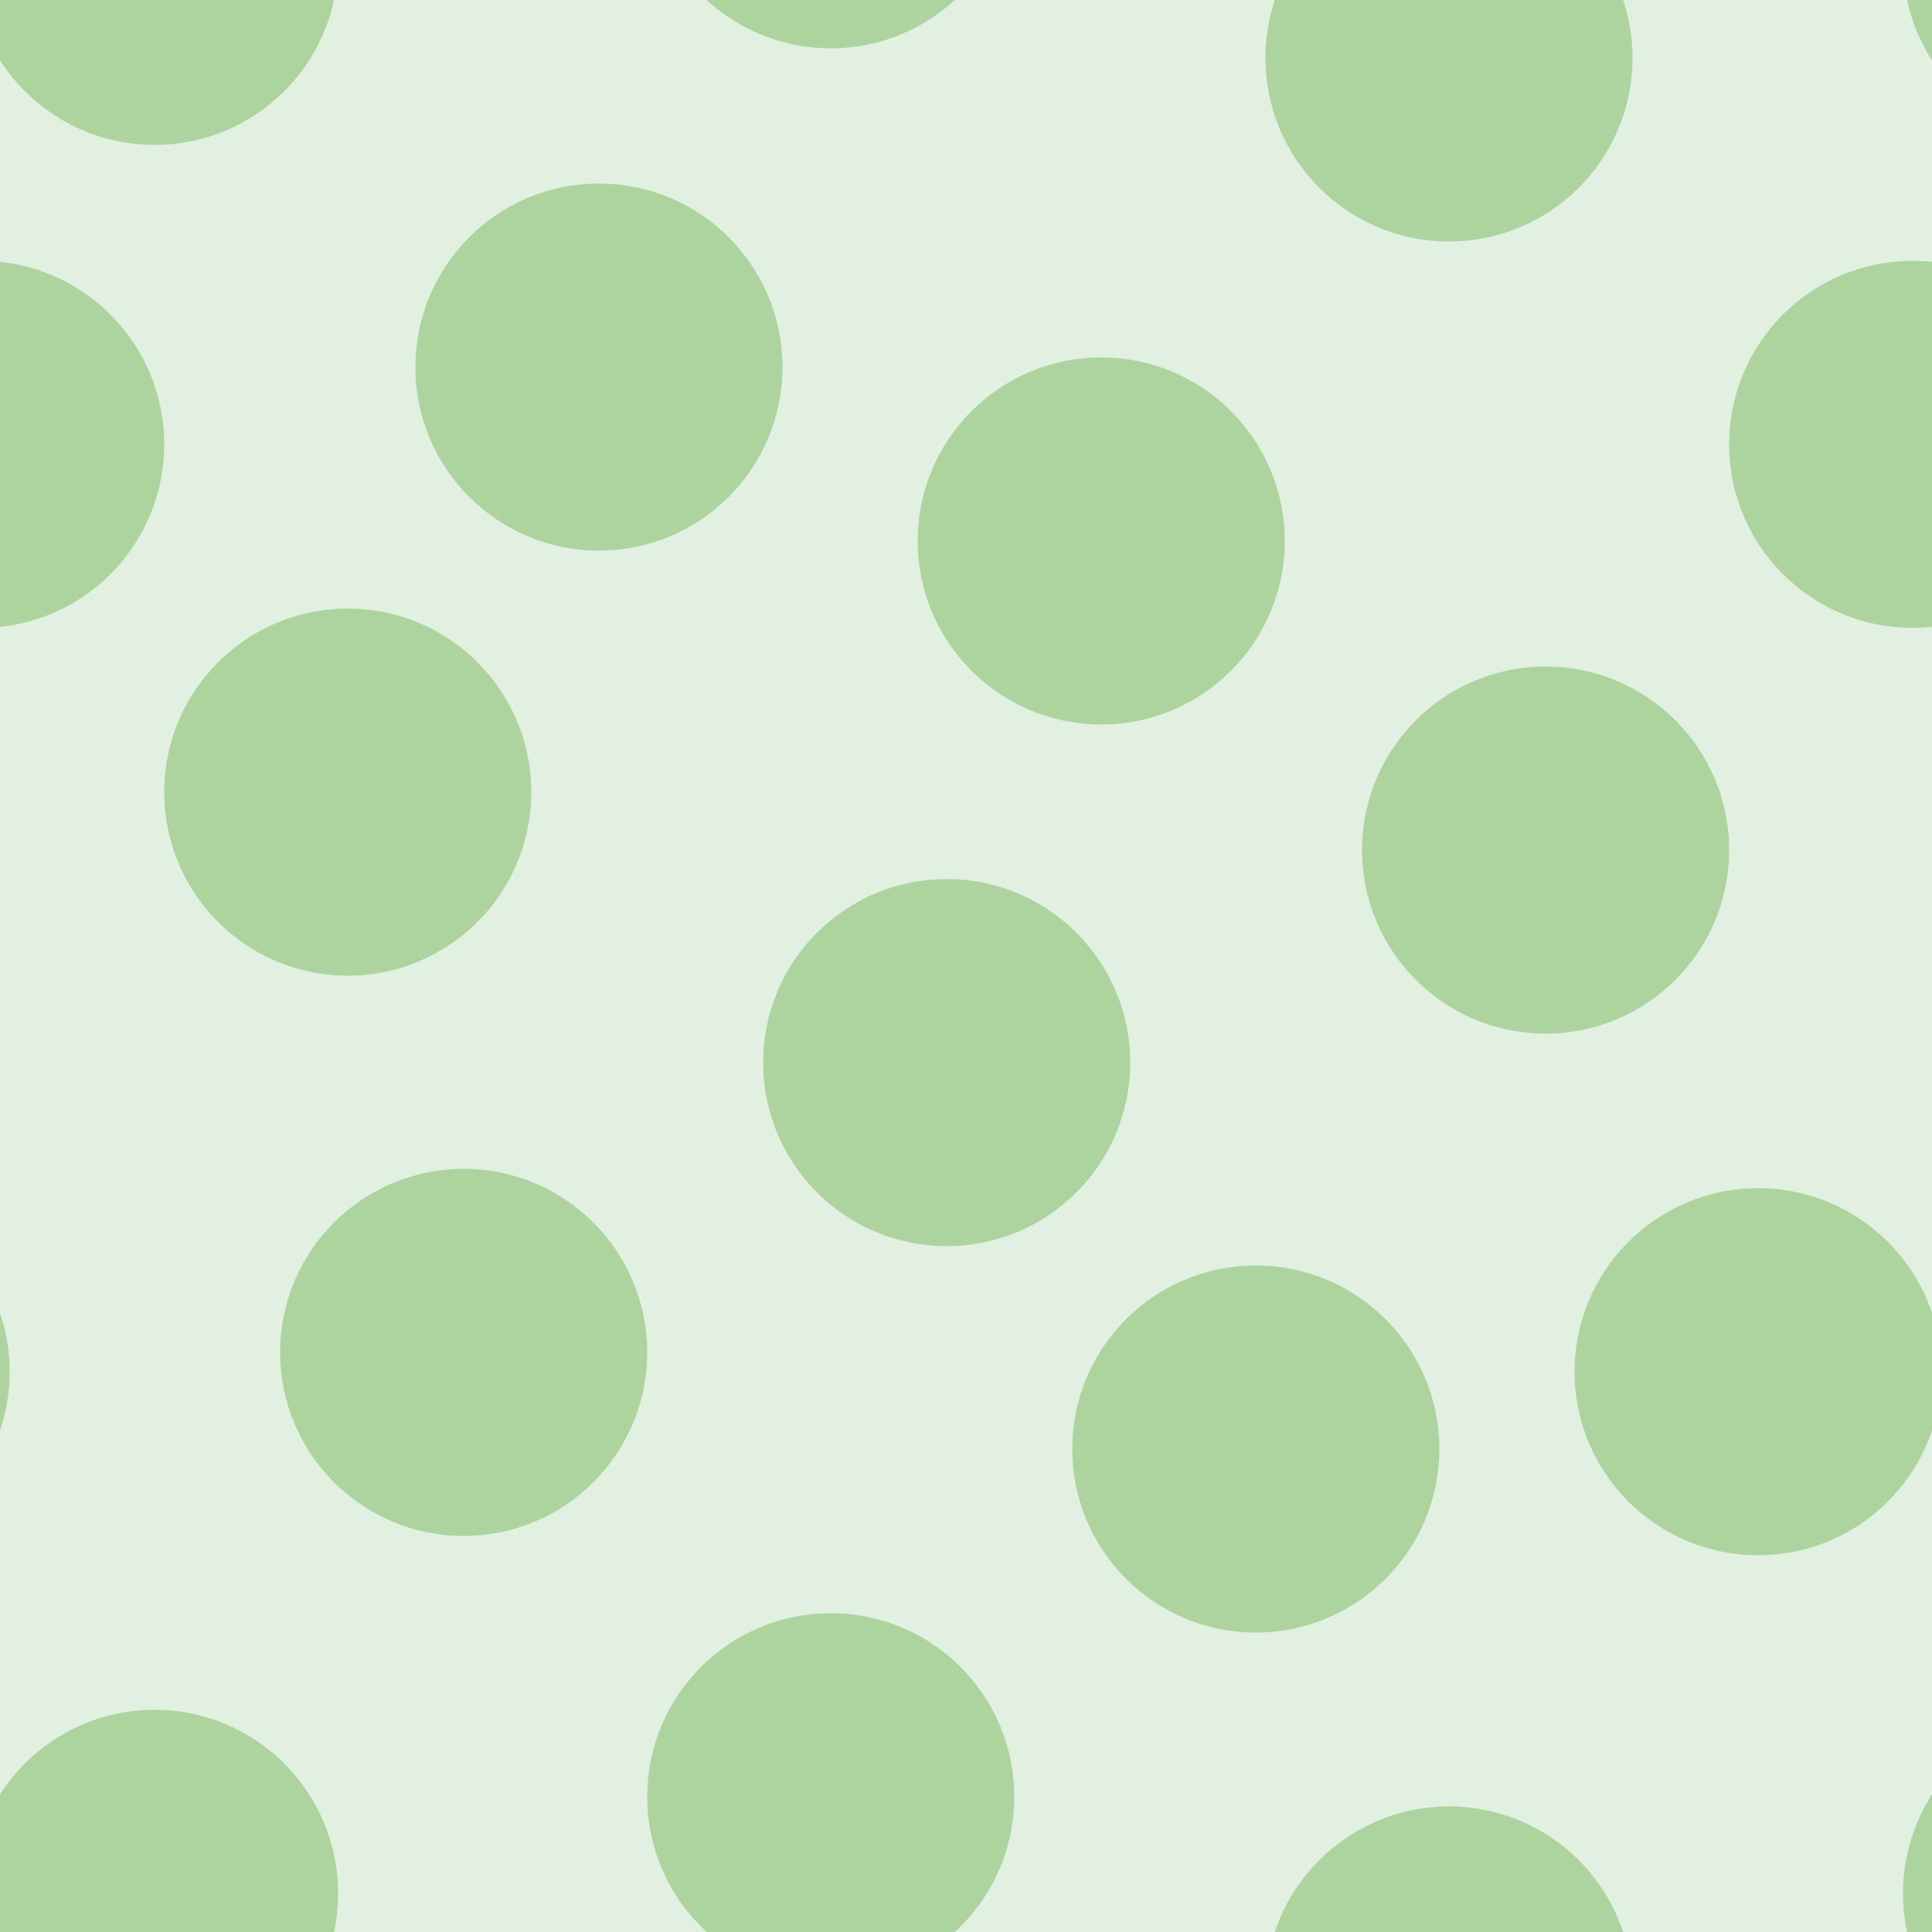 <svg xmlns="http://www.w3.org/2000/svg" width="100" height="100" viewBox="0 0 100 100"><g transform="translate(0-952)" color-rendering="auto" color-interpolation-filters="linearRGB" shape-rendering="auto" image-rendering="auto" fill-rule="evenodd" color-interpolation="sRGB" color="#000000"><path mix-blend-mode="normal" solid-color="#000000" fill-opacity=".12" isolation="auto" solid-opacity="1" fill="#008000" d="m0 952h100v100h-100z"/><g fill="#359505" fill-opacity=".3"><circle cx="24" cy="1022" r="9.5"/><circle cx="65" cy="1027" r="9.5"/><circle cx="18" cy="993" r="9.5"/><circle cx="49" cy="1007" r="9.5"/><circle cx="57" cy="980" r="9.5"/><circle cx="80" cy="996" r="9.5"/><circle cx="31" cy="971" r="9.5"/><circle cx="-1" cy="975" r="9.5"/><circle cx="99" cy="975" r="9.5"/><circle cx="75" cy="955" r="9.5"/><circle cx="75" cy="1055" r="9.5"/><circle cx="8" cy="1050" r="9.5"/><circle cx="8" cy="950" r="9.5"/><circle cx="91" cy="1023" r="9.5"/><circle cx="-9" cy="1023" r="9.5"/><circle cx="43" cy="1045" r="9.5"/><circle cx="43" cy="945" r="9.5"/><circle cx="108" cy="1050" r="9.5"/><circle cx="108" cy="950" r="9.5"/></g></g></svg>